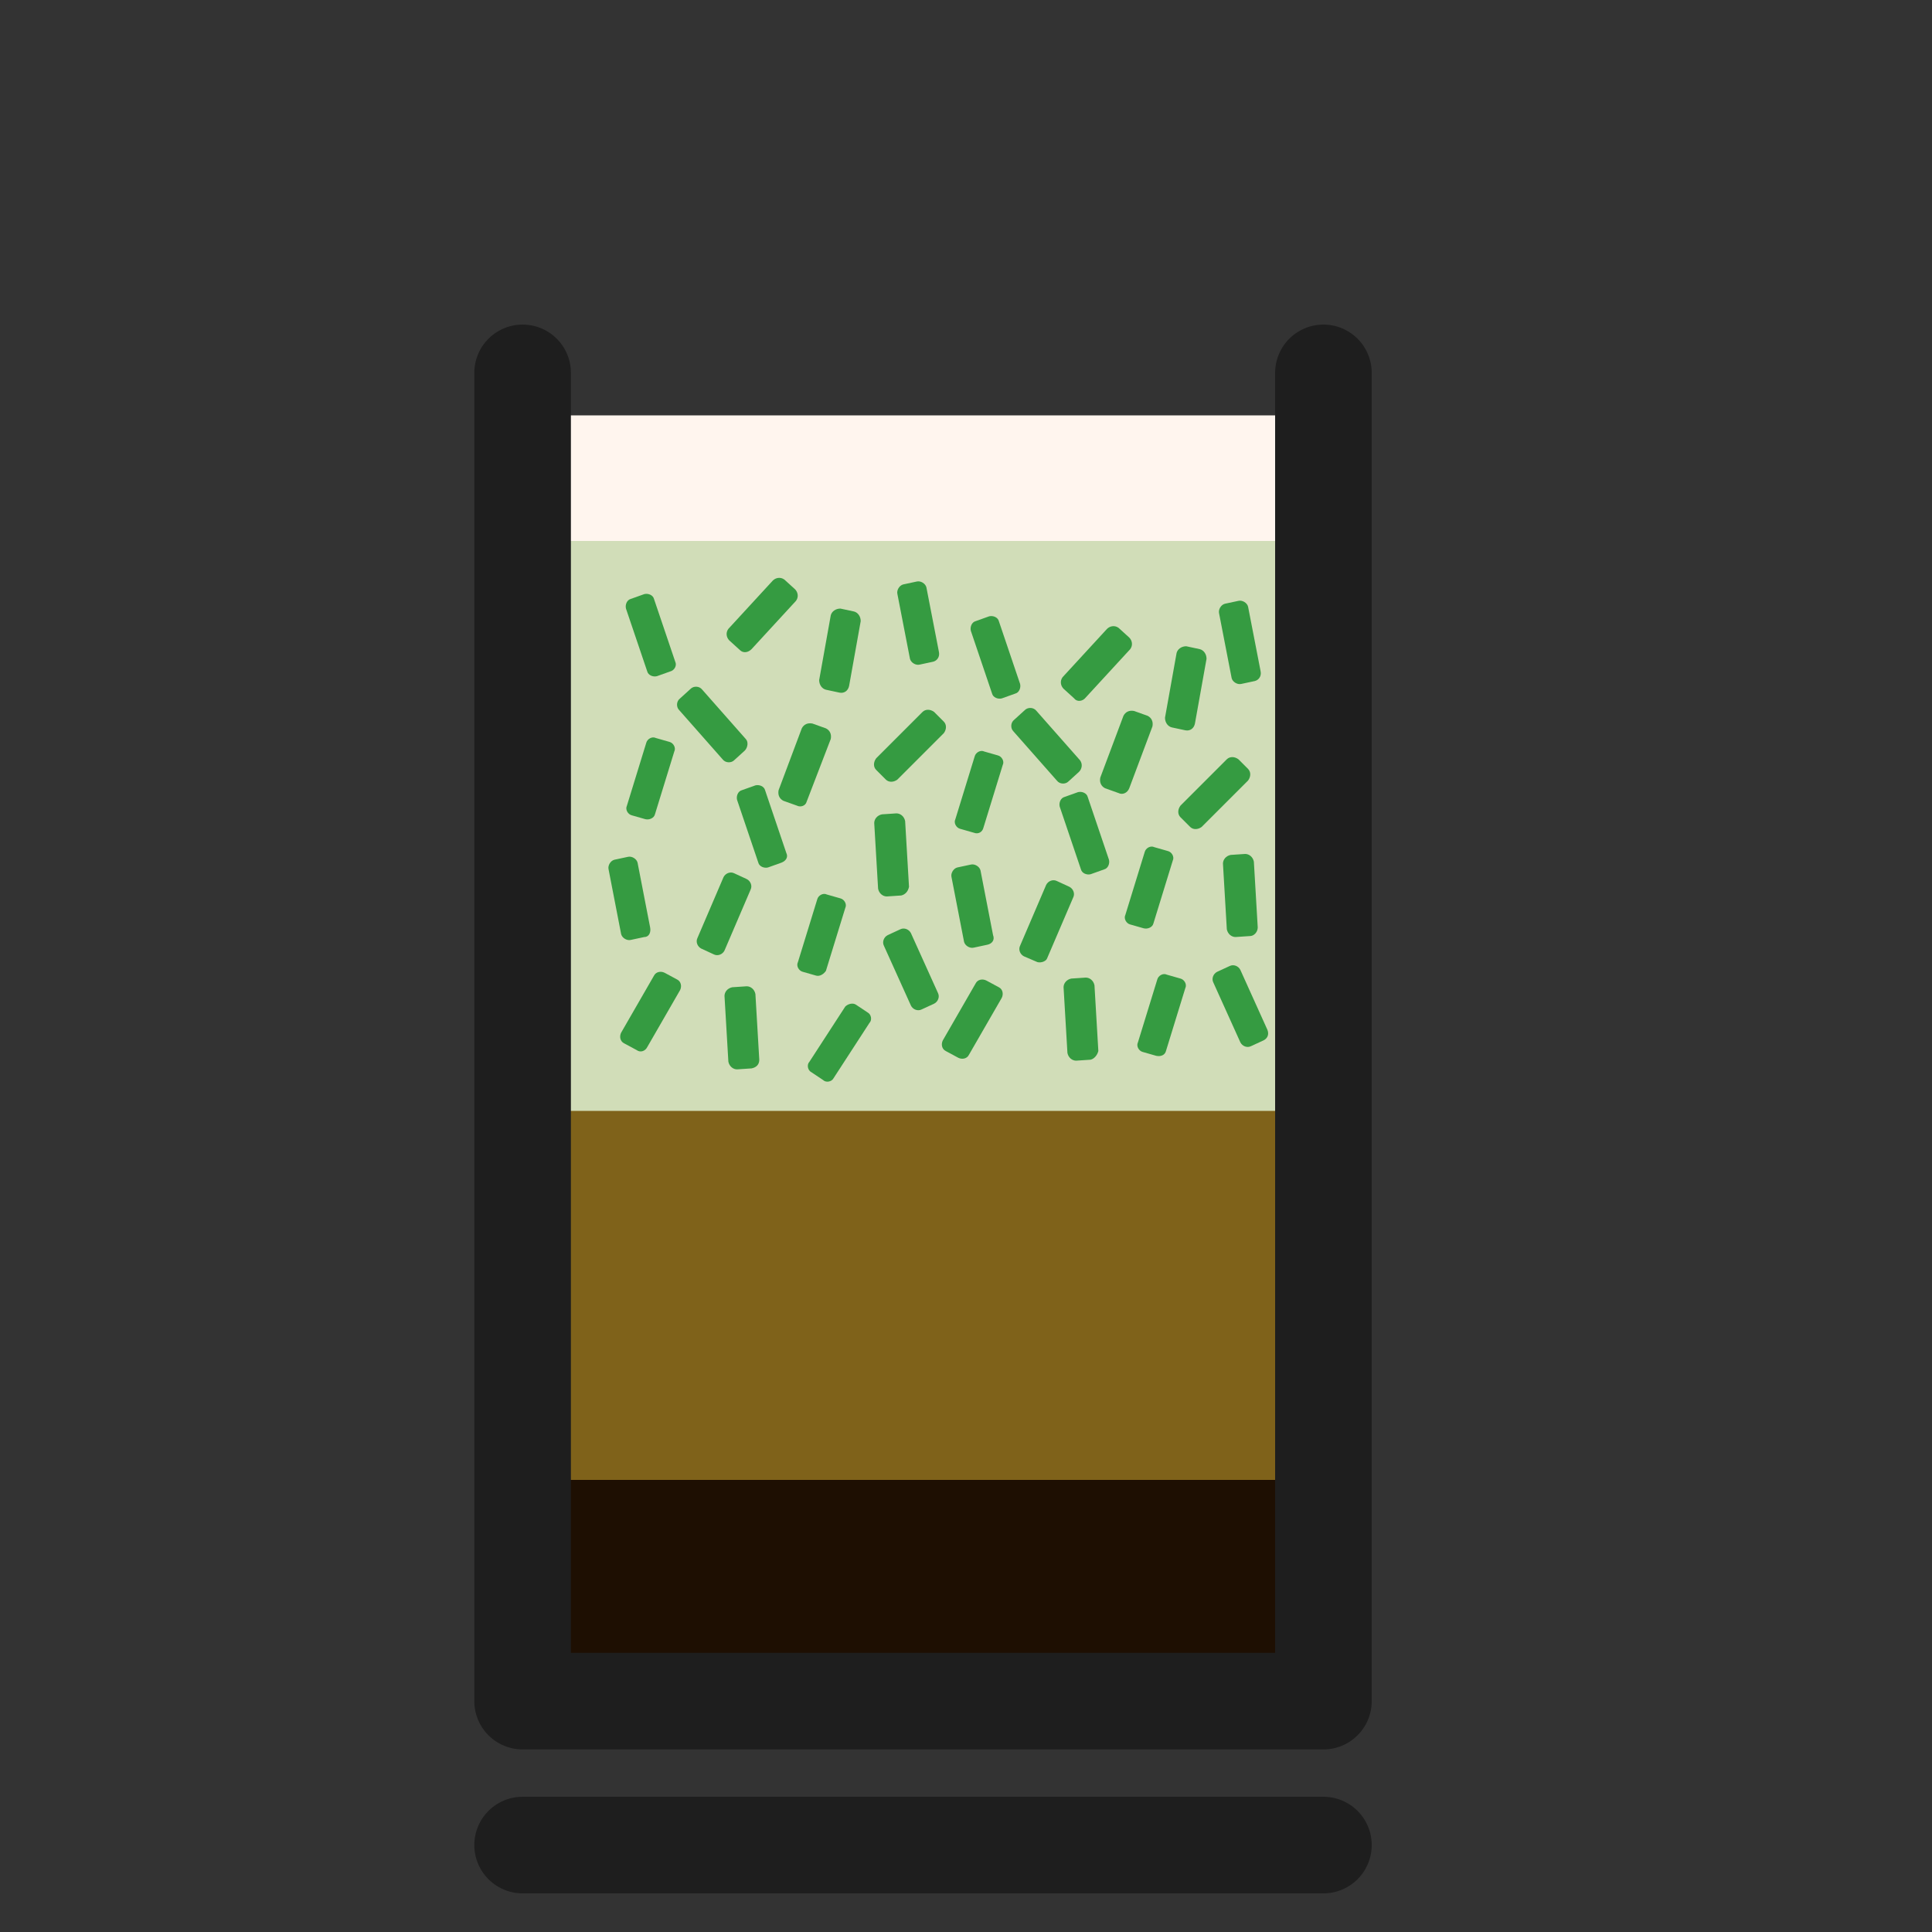 <?xml version="1.0" encoding="utf-8"?>
<!-- Generator: Adobe Illustrator 21.0.0, SVG Export Plug-In . SVG Version: 6.00 Build 0)  -->
<svg version="1.1" xmlns="http://www.w3.org/2000/svg" xmlns:xlink="http://www.w3.org/1999/xlink" x="0px" y="0px"
	 viewBox="0 0 200 200" style="enable-background:new 0 0 200 200;" xml:space="preserve">
<rect x="0" y="0" width="200" height="200" fill="#333333" stroke="none"/>
<style type="text/css">
	.st0{fill:#EAB16C;}
	.st1{fill:#FFDBB3;}
	.st2{fill:#1E1E1E;}
	.st3{fill:#5CA81A;}
	.st4{opacity:0.53;fill:#AF6617;}
	.st5{fill:#5E2D00;}
	.st6{fill:#FFDE55;}
	.st7{fill:#FCE68B;}
	.st8{fill:#DD9957;}
	.st9{fill:#FFF2BB;}
	.st10{opacity:0.49;fill:#FFE164;}
	.st11{opacity:0.45;fill:#FFD836;}
	.st12{fill:#FFC024;}
	.st13{opacity:0.61;fill:#FCD077;}
	.st14{opacity:0.53;fill:#FCB515;}
	.st15{fill:#FFC98F;}
	.st16{opacity:0.79;fill:#824F2B;}
	.st17{fill:#FFE1BD;}
	.st18{fill:#A0682A;}
	.st19{fill:#7C4D1E;}
	.st20{fill:#1E0F02;}
	.st21{fill:#FFF5EE;}
	.st22{fill:#8E4B14;}
	.st23{opacity:0.28;fill:#5BA02E;}
	.st24{opacity:0.83;fill:#168E2A;}
	.st25{opacity:0.58;fill:#824F2B;}
	.st26{opacity:0.25;fill:#824F2B;}
	.st27{fill:none;stroke:#1E1E1E;stroke-width:10;stroke-linecap:round;stroke-linejoin:round;stroke-miterlimit:10;}
</style>
<g id="Layer_2">
	<rect x="54.1" y="153.2" class="st20" width="82.9" height="22.9"/>
	<rect x="54.1" y="43" class="st21" width="82.9" height="75.5"/>
	<rect x="54.1" y="115" class="st22" width="82.9" height="38.2"/>
	<rect x="51.8" y="56" class="st23" width="84.8" height="97.2"/>
	<path class="st24" d="M69.4,69.5L68,70c-0.4,0.1-0.9-0.1-1-0.5L64.8,63c-0.1-0.4,0.1-0.9,0.5-1l1.4-0.5c0.4-0.1,0.9,0.1,1,0.5
		l2.2,6.5C70.1,68.9,69.8,69.4,69.4,69.5z"/>
	<path class="st24" d="M76.6,67.3l-1.1-1c-0.3-0.3-0.4-0.8-0.1-1.2l4.6-5c0.3-0.3,0.8-0.4,1.2-0.1l1.1,1c0.3,0.3,0.4,0.8,0.1,1.2
		l-4.6,5C77.4,67.6,76.9,67.6,76.6,67.3z"/>
	<path class="st24" d="M77.1,77.7l-1.1,1c-0.3,0.3-0.9,0.3-1.2-0.1l-4.5-5.1c-0.3-0.3-0.3-0.9,0.1-1.2l1.1-1
		c0.3-0.3,0.9-0.3,1.2,0.1l4.5,5.1C77.5,76.8,77.4,77.4,77.1,77.7z"/>
	<path class="st24" d="M66.8,84.8l-1.4-0.4c-0.4-0.1-0.7-0.6-0.5-1l2-6.5c0.1-0.4,0.6-0.7,1-0.5l1.4,0.4c0.4,0.1,0.7,0.6,0.5,1
		l-2,6.5C67.7,84.7,67.2,84.9,66.8,84.8z"/>
	<path class="st24" d="M66.7,97l-1.4,0.3c-0.4,0.1-0.9-0.2-1-0.6L63,90c-0.1-0.4,0.2-0.9,0.6-1l1.4-0.3c0.4-0.1,0.9,0.2,1,0.6
		l1.3,6.7C67.4,96.5,67.2,97,66.7,97z"/>
	<path class="st24" d="M84.5,101l-1.4-0.4c-0.4-0.1-0.7-0.6-0.5-1l2-6.5c0.1-0.4,0.6-0.7,1-0.5l1.4,0.4c0.4,0.1,0.7,0.6,0.5,1
		l-2,6.5C85.3,100.8,84.9,101.1,84.5,101z"/>
	<path class="st24" d="M96.7,103.9l-1.3,0.6c-0.4,0.2-0.9,0-1.1-0.4l-2.8-6.2c-0.2-0.4,0-0.9,0.4-1.1l1.3-0.6c0.4-0.2,0.9,0,1.1,0.4
		l2.8,6.2C97.3,103.2,97.1,103.7,96.7,103.9z"/>
	<path class="st24" d="M88.6,104l1.2,0.8c0.4,0.2,0.5,0.8,0.2,1.1l-3.7,5.7c-0.2,0.4-0.8,0.5-1.1,0.2l-1.2-0.8
		c-0.4-0.2-0.5-0.8-0.2-1.1l3.7-5.7C87.8,103.9,88.3,103.8,88.6,104z"/>
	<path class="st24" d="M77.8,110.6l-1.5,0.1c-0.4,0-0.8-0.3-0.9-0.8l-0.4-6.8c0-0.4,0.3-0.8,0.8-0.9l1.5-0.1c0.4,0,0.8,0.3,0.9,0.8
		l0.4,6.8C78.6,110.2,78.3,110.5,77.8,110.6z"/>
	<path class="st24" d="M73.9,98.8l-1.3-0.6c-0.4-0.2-0.6-0.7-0.4-1.1l2.7-6.3c0.2-0.4,0.7-0.6,1.1-0.4l1.3,0.6
		c0.4,0.2,0.6,0.7,0.4,1.1L75,98.4C74.8,98.8,74.3,99,73.9,98.8z"/>
	<path class="st24" d="M80.9,89.3l-1.4,0.5c-0.4,0.1-0.9-0.1-1-0.5l-2.2-6.5c-0.1-0.4,0.1-0.9,0.5-1l1.4-0.5c0.4-0.1,0.9,0.1,1,0.5
		l2.2,6.5C81.6,88.7,81.4,89.1,80.9,89.3z"/>
	<path class="st24" d="M82.5,83.4l-1.4-0.5c-0.4-0.2-0.6-0.6-0.5-1.1l2.4-6.4c0.2-0.4,0.6-0.6,1.1-0.5l1.4,0.5
		c0.4,0.2,0.6,0.6,0.5,1.1L83.5,83C83.4,83.4,82.9,83.6,82.5,83.4z"/>
	<path class="st24" d="M86.9,71.7l-1.4-0.3c-0.4-0.1-0.7-0.5-0.7-1l1.2-6.7c0.1-0.4,0.5-0.7,1-0.7l1.4,0.3c0.4,0.1,0.7,0.5,0.7,1
		L87.9,71C87.8,71.5,87.4,71.8,86.9,71.7z"/>
	<path class="st24" d="M96.6,68.5l-1.4,0.3c-0.4,0.1-0.9-0.2-1-0.6l-1.3-6.7c-0.1-0.4,0.2-0.9,0.6-1l1.4-0.3c0.4-0.1,0.9,0.2,1,0.6
		l1.3,6.7C97.3,68,97,68.4,96.6,68.5z"/>
	<path class="st24" d="M65.9,108.7l-1.3-0.7c-0.4-0.2-0.5-0.7-0.3-1.1l3.4-5.9c0.2-0.4,0.7-0.5,1.1-0.3l1.3,0.7
		c0.4,0.2,0.5,0.7,0.3,1.1l-3.4,5.9C66.8,108.8,66.3,109,65.9,108.7z"/>
	<path class="st24" d="M93.3,92.7l-1.5,0.1c-0.4,0-0.8-0.3-0.9-0.8l-0.4-6.8c0-0.4,0.3-0.8,0.8-0.9l1.5-0.1c0.4,0,0.8,0.3,0.9,0.8
		l0.4,6.8C94,92.3,93.7,92.6,93.3,92.7z"/>
	<path class="st24" d="M91.7,80.7l-1-1c-0.3-0.3-0.3-0.8,0-1.2l4.8-4.8c0.3-0.3,0.8-0.3,1.2,0l1,1c0.3,0.3,0.3,0.8,0,1.2l-4.8,4.8
		C92.5,81,92,81,91.7,80.7z"/>
	<g>
		<path class="st24" d="M105.1,71.8l-1.4,0.5c-0.4,0.1-0.9-0.1-1-0.5l-2.2-6.5c-0.1-0.4,0.1-0.9,0.5-1l1.4-0.5
			c0.4-0.1,0.9,0.1,1,0.5l2.2,6.5C105.7,71.2,105.5,71.7,105.1,71.8z"/>
		<path class="st24" d="M111.2,72.3l-1.1-1c-0.3-0.3-0.4-0.8-0.1-1.2l4.6-5c0.3-0.3,0.8-0.4,1.2-0.1l1.1,1c0.3,0.3,0.4,0.8,0.1,1.2
			l-4.6,5C112.1,72.6,111.5,72.7,111.2,72.3z"/>
		<path class="st24" d="M111.7,79.9l-1.1,1c-0.3,0.3-0.9,0.3-1.2-0.1l-4.5-5.1c-0.3-0.3-0.3-0.9,0.1-1.2l1.1-1
			c0.3-0.3,0.9-0.3,1.2,0.1l4.5,5.1C112.1,79.1,112,79.6,111.7,79.9z"/>
		<path class="st24" d="M100.8,86.2l-1.4-0.4c-0.4-0.1-0.7-0.6-0.5-1l2-6.5c0.1-0.4,0.6-0.7,1-0.5l1.4,0.4c0.4,0.1,0.7,0.6,0.5,1
			l-2,6.5C101.7,86.1,101.3,86.4,100.8,86.2z"/>
		<path class="st24" d="M102.2,97.8l-1.4,0.3c-0.4,0.1-0.9-0.2-1-0.6l-1.3-6.7c-0.1-0.4,0.2-0.9,0.6-1l1.4-0.3
			c0.4-0.1,0.9,0.2,1,0.6l1.3,6.7C103,97.3,102.7,97.7,102.2,97.8z"/>
		<path class="st24" d="M118.4,96.1l-1.4-0.4c-0.4-0.1-0.7-0.6-0.5-1l2-6.5c0.1-0.4,0.6-0.7,1-0.5l1.4,0.4c0.4,0.1,0.7,0.6,0.5,1
			l-2,6.5C119.3,96,118.8,96.2,118.4,96.1z"/>
		<path class="st24" d="M130.8,107.7l-1.3,0.6c-0.4,0.2-0.9,0-1.1-0.4l-2.8-6.2c-0.2-0.4,0-0.9,0.4-1.1l1.3-0.6
			c0.4-0.2,0.9,0,1.1,0.4l2.8,6.2C131.4,107.1,131.2,107.5,130.8,107.7z"/>
		<path class="st24" d="M119.7,109.3l-1.4-0.4c-0.4-0.1-0.7-0.6-0.5-1l2-6.5c0.1-0.4,0.6-0.7,1-0.5l1.4,0.4c0.4,0.1,0.7,0.6,0.5,1
			l-2,6.5C120.6,109.2,120.2,109.4,119.7,109.3z"/>
		<path class="st24" d="M112.9,109.7l-1.5,0.1c-0.4,0-0.8-0.3-0.9-0.8l-0.4-6.8c0-0.4,0.3-0.8,0.8-0.9l1.5-0.1
			c0.4,0,0.8,0.3,0.9,0.8l0.4,6.8C113.6,109.2,113.3,109.6,112.9,109.7z"/>
		<path class="st24" d="M107.4,99.6L106,99c-0.4-0.2-0.6-0.7-0.4-1.1l2.7-6.3c0.2-0.4,0.7-0.6,1.1-0.4l1.3,0.6
			c0.4,0.2,0.6,0.7,0.4,1.1l-2.7,6.3C108.3,99.5,107.8,99.7,107.4,99.6z"/>
		<path class="st24" d="M114.3,90l-1.4,0.5c-0.4,0.1-0.9-0.1-1-0.5l-2.2-6.5c-0.1-0.4,0.1-0.9,0.5-1l1.4-0.5c0.4-0.1,0.9,0.1,1,0.5
			l2.2,6.5C114.9,89.4,114.7,89.9,114.3,90z"/>
		<path class="st24" d="M115.8,82.1l-1.4-0.5c-0.4-0.2-0.6-0.6-0.5-1.1l2.4-6.4c0.2-0.4,0.6-0.6,1.1-0.5l1.4,0.5
			c0.4,0.2,0.6,0.6,0.5,1.1l-2.4,6.4C116.7,82.1,116.2,82.3,115.8,82.1z"/>
		<path class="st24" d="M122.7,75.6l-1.4-0.3c-0.4-0.1-0.7-0.5-0.7-1l1.2-6.7c0.1-0.4,0.5-0.7,1-0.7l1.4,0.3c0.4,0.1,0.7,0.5,0.7,1
			l-1.2,6.7C123.6,75.4,123.2,75.7,122.7,75.6z"/>
		<path class="st24" d="M129.9,70.5l-1.4,0.3c-0.4,0.1-0.9-0.2-1-0.6l-1.3-6.7c-0.1-0.4,0.2-0.9,0.6-1l1.4-0.3
			c0.4-0.1,0.9,0.2,1,0.6l1.3,6.7C130.6,70,130.3,70.4,129.9,70.5z"/>
		<path class="st24" d="M99.2,109.5l-1.3-0.7c-0.4-0.2-0.5-0.7-0.3-1.1l3.4-5.9c0.2-0.4,0.7-0.5,1.1-0.3l1.3,0.7
			c0.4,0.2,0.5,0.7,0.3,1.1l-3.4,5.9C100.1,109.6,99.6,109.7,99.2,109.5z"/>
		<path class="st24" d="M129.4,96.9l-1.5,0.1c-0.4,0-0.8-0.3-0.9-0.8l-0.4-6.8c0-0.4,0.3-0.8,0.8-0.9l1.5-0.1c0.4,0,0.8,0.3,0.9,0.8
			l0.4,6.8C130.2,96.5,129.8,96.9,129.4,96.9z"/>
		<path class="st24" d="M123.2,85.6l-1-1c-0.3-0.3-0.3-0.8,0-1.2l4.8-4.8c0.3-0.3,0.8-0.3,1.2,0l1,1c0.3,0.3,0.3,0.8,0,1.2l-4.8,4.8
			C124,85.9,123.5,85.9,123.2,85.6z"/>
	</g>
</g>
<g id="Layer_1">
	<polyline class="st27" points="54.1,38.6 54.1,176.1 137,176.1 137,38.6 	"/>
	<line class="st27" x1="54.1" y1="191" x2="137" y2="191"/>
</g>
</svg>
